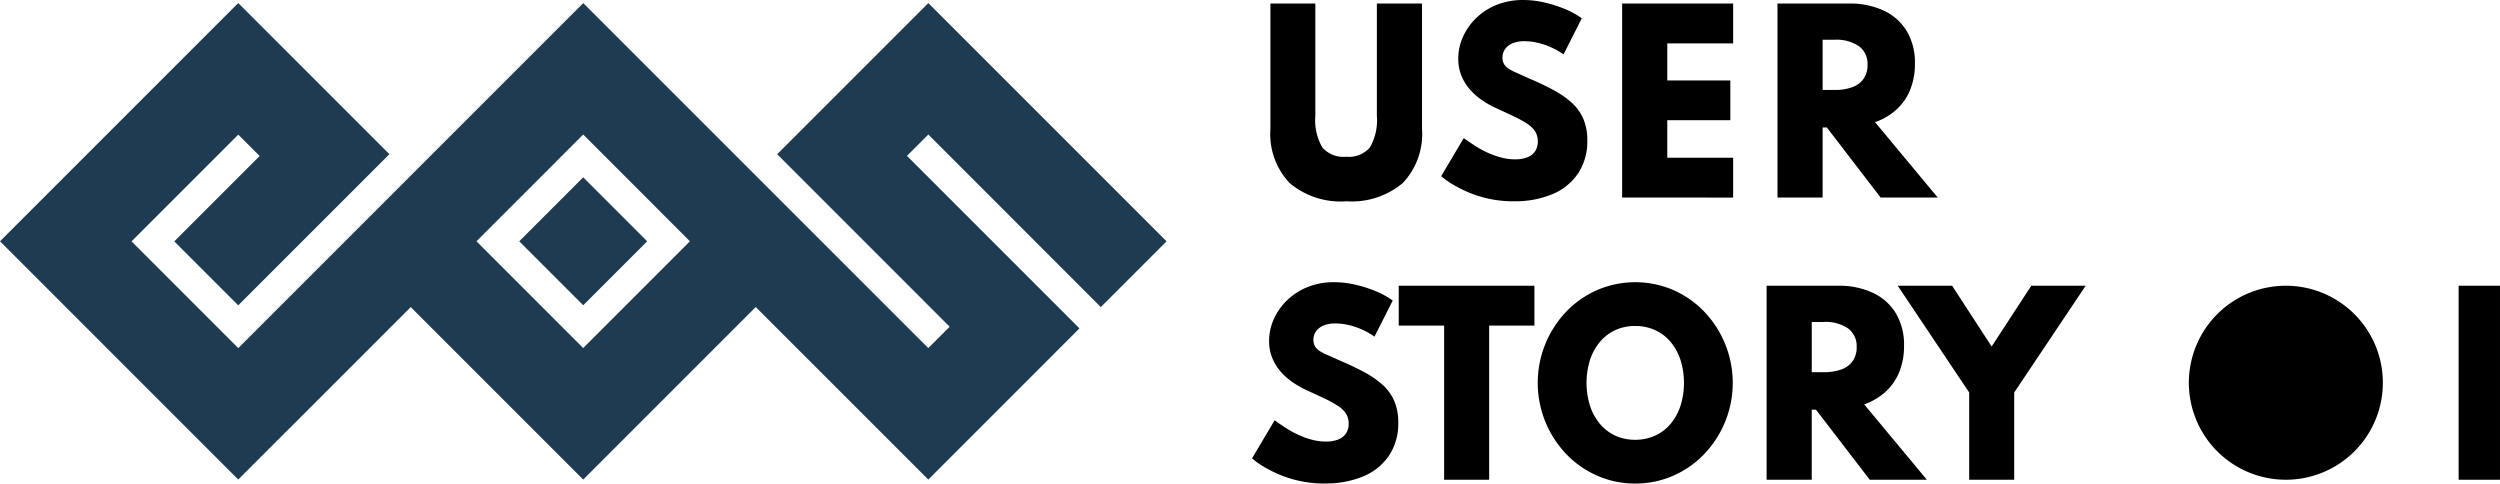 <svg xmlns="http://www.w3.org/2000/svg" width="249.501" height="48.255" viewBox="0 0 249.501 48.255">
  <g id="Group_540" data-name="Group 540" transform="translate(-353.421 -6210)">
    <path id="Path_1153" data-name="Path 1153" d="M58.868,17.871l6.385,6.385-6.385,6.385-6.385-6.385ZM76.087,30.817,58.868,48.036,41.655,30.821,24.44,48.036.664,24.256,24.442.479,39.525,15.563,24.442,30.648l-6.385-6.385,8.52-8.52L24.444,13.61,13.792,24.262,24.444,34.915,58.873.485l34.435,34.43,2.132-2.132L78.226,15.565,93.31.481l23.777,23.777-6.563,6.563L93.31,13.6l-2.132,2.132,17.215,17.215L93.308,48.036Zm-6.566-6.561L58.868,13.6,48.217,24.256,58.868,34.908Z" transform="translate(352.757 6209.825)" fill="#1e3b51"/>
    <path id="Path_1154" data-name="Path 1154" d="M208.181,20.293a7.9,7.9,0,0,1-5.65-1.825,7.121,7.121,0,0,1-1.915-5.4V.555H205.1V11.738a5.467,5.467,0,0,0,.694,3.18,2.8,2.8,0,0,0,2.387.927,2.767,2.767,0,0,0,2.364-.927,5.461,5.461,0,0,0,.695-3.18V.555h4.506V13.064a7.123,7.123,0,0,1-1.914,5.4,7.9,7.9,0,0,1-5.65,1.825" transform="translate(279.593 6209.797)"/>
    <path id="Path_1155" data-name="Path 1155" d="M234.744,20.09a11.647,11.647,0,0,1-2.417-.24,11.427,11.427,0,0,1-2.06-.633,12.8,12.8,0,0,1-1.635-.822,7.717,7.717,0,0,1-1.138-.816l2.254-3.8q.466.341,1.039.716a10.4,10.4,0,0,0,1.236.692,8.416,8.416,0,0,0,1.389.516,5.466,5.466,0,0,0,1.46.2,3.3,3.3,0,0,0,1.208-.2,1.643,1.643,0,0,0,.782-.6,1.7,1.7,0,0,0,.275-.986,1.835,1.835,0,0,0-.25-.974,2.593,2.593,0,0,0-.765-.763,9.793,9.793,0,0,0-1.3-.728q-.787-.375-1.862-.868a9.088,9.088,0,0,1-1.482-.851,6.192,6.192,0,0,1-1.2-1.1,4.783,4.783,0,0,1-.794-1.355,4.462,4.462,0,0,1-.286-1.614,5.3,5.3,0,0,1,.467-2.183,6.085,6.085,0,0,1,1.32-1.878,6.283,6.283,0,0,1,2.049-1.32A6.988,6.988,0,0,1,235.689,0a9.411,9.411,0,0,1,2.1.247A12.586,12.586,0,0,1,239.845.9a8.1,8.1,0,0,1,1.68.928l-1.821,3.6a7.483,7.483,0,0,0-1.2-.687,7.27,7.27,0,0,0-1.348-.464,5.892,5.892,0,0,0-1.349-.164,3.045,3.045,0,0,0-1.179.205,1.7,1.7,0,0,0-.753.574,1.451,1.451,0,0,0-.263.863,1.278,1.278,0,0,0,.152.634,1.341,1.341,0,0,0,.461.469,5.467,5.467,0,0,0,.782.405q.472.205,1.079.487,1.448.611,2.562,1.209a9.3,9.3,0,0,1,1.874,1.291,4.69,4.69,0,0,1,1.156,1.607,5.371,5.371,0,0,1,.4,2.148,5.79,5.79,0,0,1-.9,3.269,5.727,5.727,0,0,1-2.551,2.089,9.588,9.588,0,0,1-3.876.722" transform="translate(269.758 6210)"/>
    <path id="Path_1156" data-name="Path 1156" d="M255.975,19.918V.555h11.078V4.533h-6.572v3.7h6.292V12.2h-6.292v3.743h6.572v3.978Z" transform="translate(259.336 6209.797)"/>
    <path id="Path_1157" data-name="Path 1157" d="M280.424,19.918V.555h7.133a7.977,7.977,0,0,1,3.478.71,5.274,5.274,0,0,1,2.294,2.048,6.12,6.12,0,0,1,.812,3.238,6.906,6.906,0,0,1-.46,2.576,5.392,5.392,0,0,1-1.355,1.983,6.248,6.248,0,0,1-2.165,1.285l6.257,7.522h-5.7l-5.369-6.994h-.42v6.994ZM284.93,9.18h1.179a4.982,4.982,0,0,0,1.809-.287,2.317,2.317,0,0,0,1.116-.851,2.382,2.382,0,0,0,.379-1.361,2.2,2.2,0,0,0-.852-1.865,4.007,4.007,0,0,0-2.452-.646H284.93Z" transform="translate(250.39 6209.797)"/>
    <path id="Path_1158" data-name="Path 1158" d="M204.975,64.507a11.658,11.658,0,0,1-2.417-.24,11.427,11.427,0,0,1-2.06-.633,12.791,12.791,0,0,1-1.634-.822,7.681,7.681,0,0,1-1.138-.816l2.253-3.8q.466.341,1.039.716a10.274,10.274,0,0,0,1.237.692,8.43,8.43,0,0,0,1.389.516,5.467,5.467,0,0,0,1.46.2,3.3,3.3,0,0,0,1.208-.2,1.645,1.645,0,0,0,.782-.6,1.7,1.7,0,0,0,.274-.986,1.83,1.83,0,0,0-.25-.974,2.593,2.593,0,0,0-.765-.763,9.687,9.687,0,0,0-1.3-.727q-.788-.376-1.862-.869a9.116,9.116,0,0,1-1.483-.851,6.148,6.148,0,0,1-1.2-1.1,4.769,4.769,0,0,1-.795-1.355,4.461,4.461,0,0,1-.286-1.614A5.305,5.305,0,0,1,199.9,48.1a6.073,6.073,0,0,1,1.319-1.877,6.282,6.282,0,0,1,2.049-1.321,6.993,6.993,0,0,1,2.656-.487,9.416,9.416,0,0,1,2.1.247,12.6,12.6,0,0,1,2.06.657,8.124,8.124,0,0,1,1.681.928l-1.821,3.6a7.461,7.461,0,0,0-1.2-.687,7.223,7.223,0,0,0-1.348-.463,5.855,5.855,0,0,0-1.349-.165,3.048,3.048,0,0,0-1.179.205,1.7,1.7,0,0,0-.753.574,1.455,1.455,0,0,0-.263.863,1.278,1.278,0,0,0,.152.634,1.359,1.359,0,0,0,.461.469,5.572,5.572,0,0,0,.782.4q.472.205,1.079.487,1.449.611,2.563,1.209a9.269,9.269,0,0,1,1.873,1.29,4.68,4.68,0,0,1,1.157,1.608,5.377,5.377,0,0,1,.4,2.147,5.785,5.785,0,0,1-.9,3.269,5.724,5.724,0,0,1-2.551,2.089,9.586,9.586,0,0,1-3.876.722" transform="translate(280.65 6193.748)"/>
    <path id="Path_1159" data-name="Path 1159" d="M225.341,64.334V48.949h-4.529V44.972h13.542v3.978h-4.518V64.334Z" transform="translate(272.203 6193.544)"/>
    <path id="Path_1160" data-name="Path 1160" d="M252.433,64.507a9.286,9.286,0,0,1-3.782-.775,9.633,9.633,0,0,1-3.094-2.153,10.3,10.3,0,0,1,0-14.235,9.663,9.663,0,0,1,3.094-2.153,9.625,9.625,0,0,1,7.564,0,9.663,9.663,0,0,1,3.094,2.153,10.3,10.3,0,0,1,0,14.235,9.633,9.633,0,0,1-3.094,2.153,9.288,9.288,0,0,1-3.782.775m-.011-4.365a4.734,4.734,0,0,0,1.978-.405,4.388,4.388,0,0,0,1.541-1.162,5.432,5.432,0,0,0,1-1.8,7.691,7.691,0,0,0,0-4.624,5.438,5.438,0,0,0-1-1.8,4.387,4.387,0,0,0-1.541-1.161,4.734,4.734,0,0,0-1.978-.405,4.66,4.66,0,0,0-1.961.405,4.4,4.4,0,0,0-1.535,1.161,5.438,5.438,0,0,0-1,1.8,7.691,7.691,0,0,0,0,4.624,5.432,5.432,0,0,0,1,1.8,4.4,4.4,0,0,0,1.535,1.162,4.66,4.66,0,0,0,1.961.405" transform="translate(264.186 6193.748)"/>
    <path id="Path_1161" data-name="Path 1161" d="M278.712,64.335V44.972h7.133a7.976,7.976,0,0,1,3.478.71,5.272,5.272,0,0,1,2.294,2.048,6.125,6.125,0,0,1,.811,3.238,6.906,6.906,0,0,1-.46,2.576,5.39,5.39,0,0,1-1.354,1.983,6.247,6.247,0,0,1-2.165,1.285l6.257,7.522h-5.7l-5.37-6.994h-.42v6.994ZM283.218,53.6H284.4a4.984,4.984,0,0,0,1.809-.287,2.316,2.316,0,0,0,1.115-.851A2.383,2.383,0,0,0,287.7,51.1a2.2,2.2,0,0,0-.852-1.865,4,4,0,0,0-2.451-.646h-1.179Z" transform="translate(251.017 6193.544)"/>
    <path id="Path_1162" data-name="Path 1162" d="M306.481,64.334V55.627l-7.133-10.655h5.428l3.946,6.066,3.957-6.066h5.428l-7.133,10.655v8.707Z" transform="translate(243.466 6193.544)"/>
    <path id="Path_1163" data-name="Path 1163" d="M364.531,54.653a9.681,9.681,0,1,1-9.682-9.681,9.682,9.682,0,0,1,9.682,9.681" transform="translate(226.7 6193.544)"/>
    <rect id="Rectangle_2325" data-name="Rectangle 2325" width="4.127" height="19.363" transform="translate(598.794 6238.516)"/>
  </g>
</svg>
